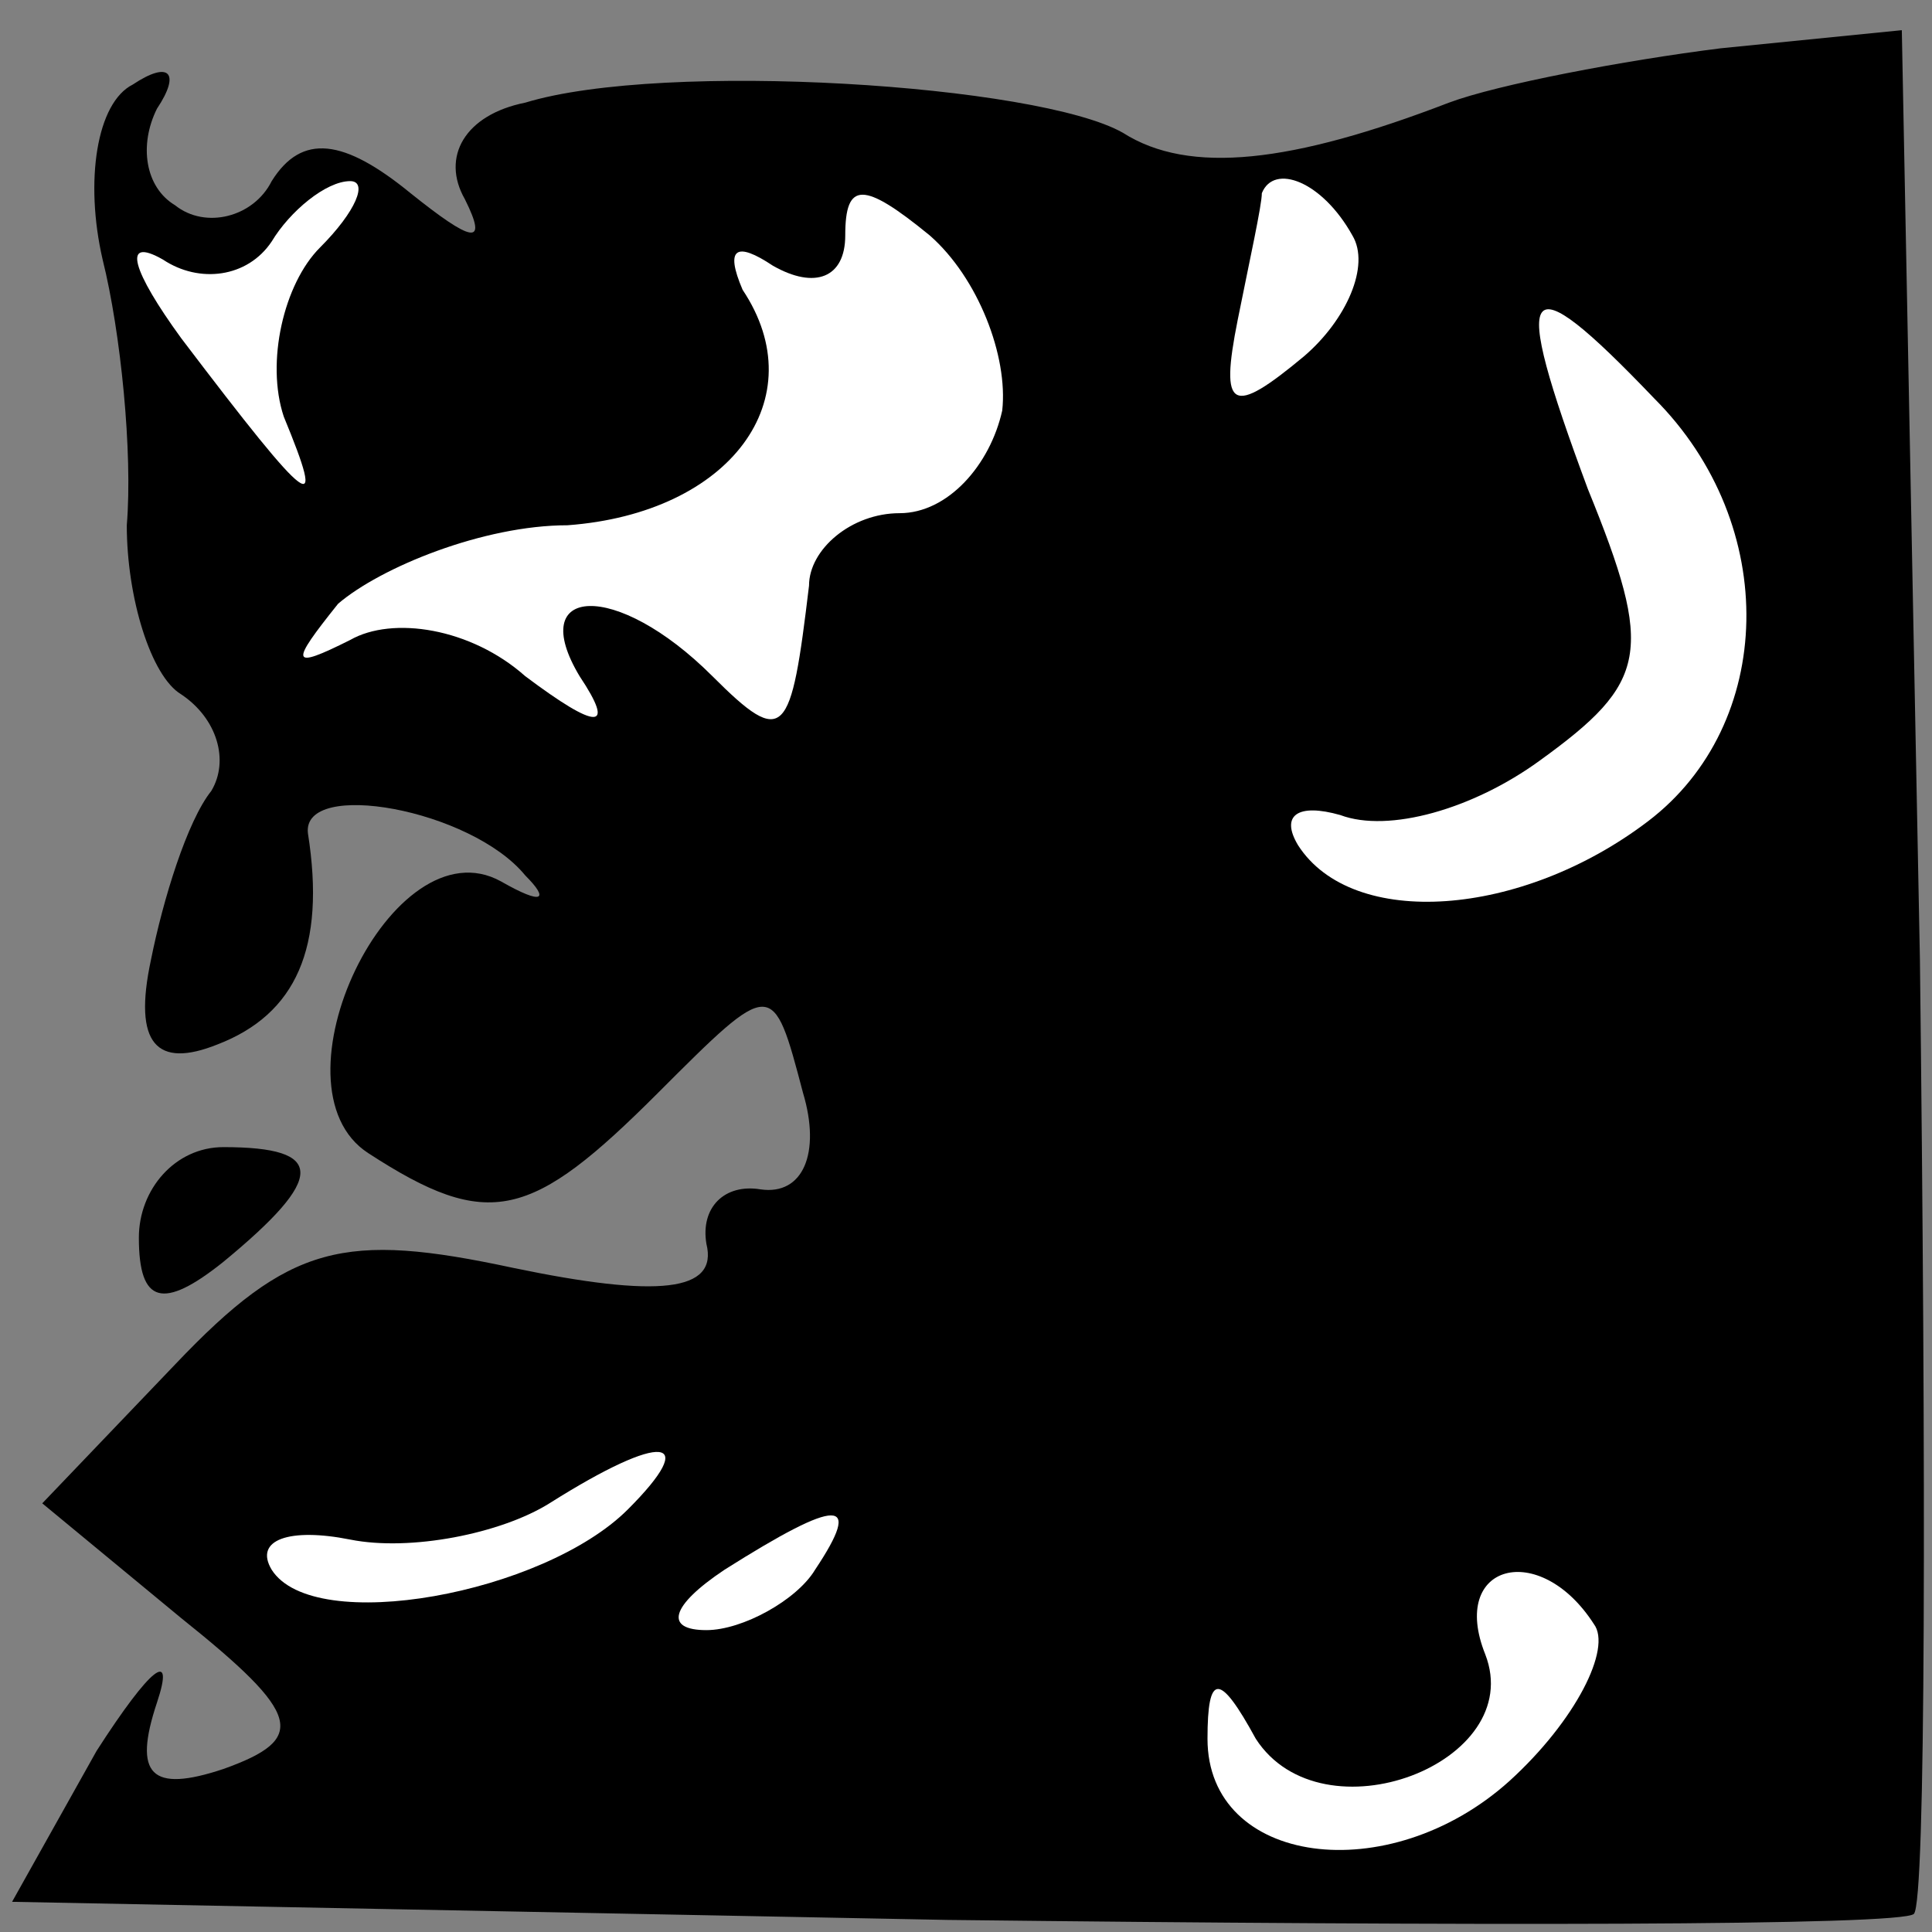 <?xml version="1.0" standalone="no"?>
<!DOCTYPE svg PUBLIC "-//W3C//DTD SVG 20010904//EN"
 "http://www.w3.org/TR/2001/REC-SVG-20010904/DTD/svg10.dtd">
<svg version="1.0" xmlns="http://www.w3.org/2000/svg"
 width="32pt" height="32pt" viewBox="0 0 32 32"
 preserveAspectRatio="xMidYMid meet">
<rect x="0" y="0" width="32" height="32" fill="#808080" stroke="none"/>
<g transform="translate(0,32) scale(0.1,-0.1)"
fill="#000000" stroke="none">
<path fill="#000000" stroke="none" d="M285 312 c-16 -2 -37 -6 -45 -9 -26
-10 -43 -12 -54 -5 -14 8 -76 12 -99 5 -10 -2 -14 -9 -10 -16 4 -8 1 -7 -9 1
-11 9 -18 10 -23 2 -3 -6 -11 -8 -16 -4 -5 3 -6 10 -3 16 4 6 2 8 -4 4 -6 -3
-8 -16 -5 -29 3 -12 5 -32 4 -44 0 -12 4 -25 9 -28 6 -4 8 -11 5 -16 -4 -5 -8
-18 -10 -28 -3 -14 1 -18 11 -14 13 5 18 16 15 35 -1 9 27 4 36 -7 4 -4 3 -5
-4 -1 -18 10 -39 -34 -22 -45 20 -13 27 -11 48 10 19 19 19 19 24 0 3 -10 0
-17 -7 -16 -6 1 -10 -3 -9 -9 2 -8 -8 -9 -32 -4 -28 6 -37 4 -56 -16 l-22 -23
23 -19 c20 -16 21 -20 7 -25 -12 -4 -15 -1 -11 11 3 9 -1 6 -10 -8 l-14 -25
155 -3 c86 -1 158 -1 160 1 2 2 2 73 1 158 l-3 154 -30 -3z"/>
<path fill="#ffffff" stroke="none" d="M53 279 c-6 -6 -9 -19 -6 -28 7 -17 5
-16 -17 13 -8 11 -10 17 -3 13 6 -4 14 -3 18 3 3 5 9 10 13 10 3 0 1 -5 -5
-11z"/>
<path fill="#ffffff" stroke="none" d="M166 252 c-2 -9 -9 -17 -17 -17 -8 0
-15 -6 -15 -12 -3 -25 -4 -27 -16 -15 -16 16 -31 15 -22 0 6 -9 3 -9 -9 0 -9
8 -22 10 -29 6 -10 -5 -10 -4 -2 6 7 6 24 13 38 13 27 2 41 21 29 39 -3 7 -1
8 5 4 7 -4 12 -2 12 5 0 9 3 9 14 0 8 -7 13 -20 12 -29z"/>
<path fill="#ffffff" stroke="none" d="M224 281 c3 -5 -1 -14 -8 -20 -12 -10
-14 -9 -11 6 2 10 4 19 4 21 2 5 10 2 15 -7z"/>
<path fill="#ffffff" stroke="none" d="M274 254 c21 -21 20 -54 -1 -70 -21
-16 -49 -18 -58 -4 -3 5 0 7 7 5 8 -3 22 1 33 9 18 13 19 18 8 45 -13 35 -11
38 11 15z"/>
<path fill="#ffffff" stroke="none" d="M104 70 c-14 -14 -52 -21 -59 -10 -3 5
3 7 13 5 10 -2 25 1 33 6 19 12 25 11 13 -1z"/>
<path fill="#ffffff" stroke="none" d="M135 60 c-3 -5 -12 -10 -18 -10 -7 0
-6 4 3 10 19 12 23 12 15 0z"/>
<path fill="#ffffff" stroke="none" d="M264 51 c3 -4 -3 -16 -14 -26 -20 -18
-50 -14 -50 7 0 11 2 11 8 0 11 -17 45 -4 38 14 -6 15 9 19 18 5z"/>
<path fill="#000000" stroke="none" d="M23 115 c0 -11 4 -12 14 -4 17 14 17
19 0 19 -8 0 -14 -7 -14 -15z"/>
</g>
</svg>

